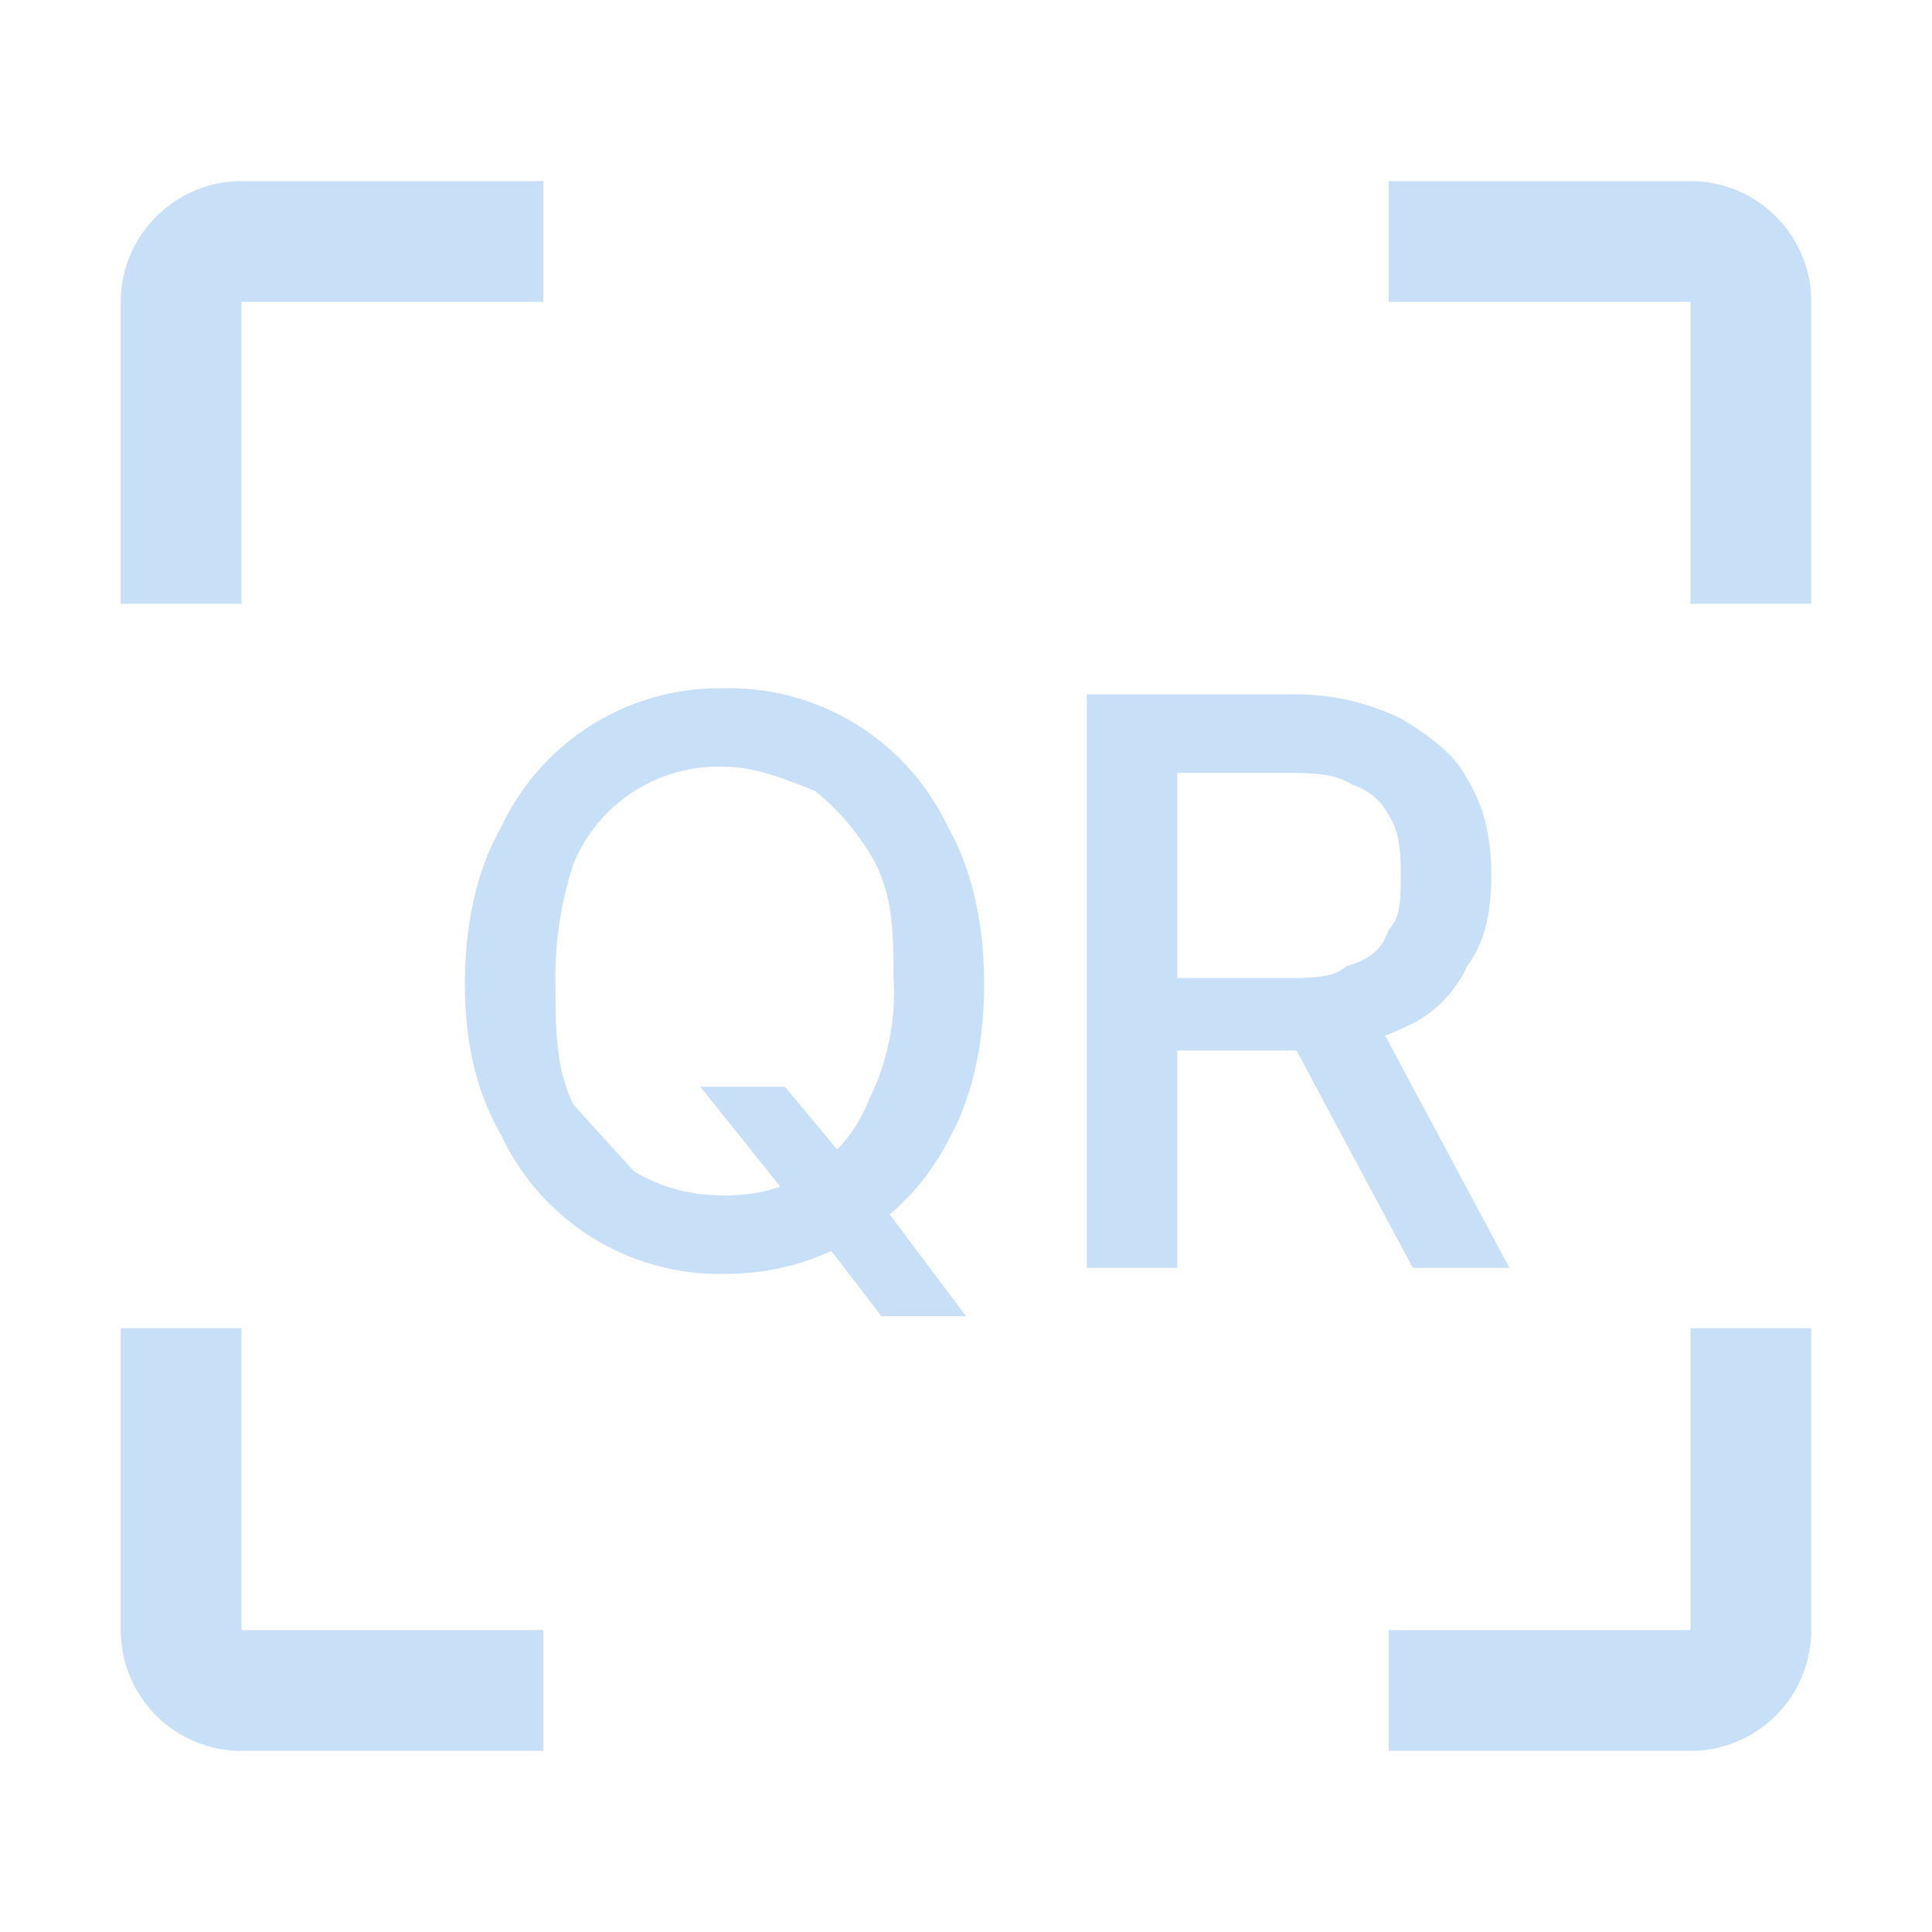 <svg  aria-hidden="true" viewBox="0 0 32 32" xmlns="http://www.w3.org/2000/svg"><path fill="rgb(199, 223, 247)" d="M2 5h2v5H2zm0 17h2v5H2v-5Zm2 7a2 2 0 0 1-2-2h7v2H4Zm19 0v-2h7a2 2 0 0 1-2 2h-5Zm0-24V3h5a2 2 0 0 1 2 2h-7ZM2 5c0-1.1.9-2 2-2h5v2H2Zm26 0h2v5h-2zm0 17h2v5h-2v-5Zm-16.5-4H13l1 1.2.5.6 1.5 2h-1.4l-1-1.3-.4-.5-1.6-2Zm4.8-1.7c0 1-.2 1.9-.6 2.6a4 4 0 0 1-1.5 1.6c-.7.4-1.4.6-2.2.6a4 4 0 0 1-3.7-2.3c-.4-.7-.6-1.5-.6-2.5s.2-1.9.6-2.6a4 4 0 0 1 3.7-2.3 4 4 0 0 1 3.7 2.3c.4.7.6 1.6.6 2.6Zm-1.5 0c0-.8 0-1.4-.3-2a4 4 0 0 0-1-1.2c-.5-.2-1-.4-1.5-.4a2.6 2.6 0 0 0-2.5 1.6 6 6 0 0 0-.3 2c0 .7 0 1.4.3 2l1 1.1c.5.3 1 .4 1.5.4s1-.1 1.4-.4c.5-.3.8-.7 1-1.2a4 4 0 0 0 .4-2ZM18 21v-9.5h3.4a4 4 0 0 1 1.8.4c.5.3.9.6 1.1 1 .3.5.4 1 .4 1.6 0 .6-.1 1.1-.4 1.5a2 2 0 0 1-1 1 4 4 0 0 1-1.9.4h-2.6v-1.2h2.5c.4 0 .8 0 1-.2.4-.1.6-.3.7-.6.2-.2.2-.5.2-.9 0-.3 0-.7-.2-1a1 1 0 0 0-.6-.5c-.3-.2-.7-.2-1.2-.2h-1.7V21H18Zm4.7-4.3L25 21h-1.6l-2.3-4.3h1.6Z"></path></svg>